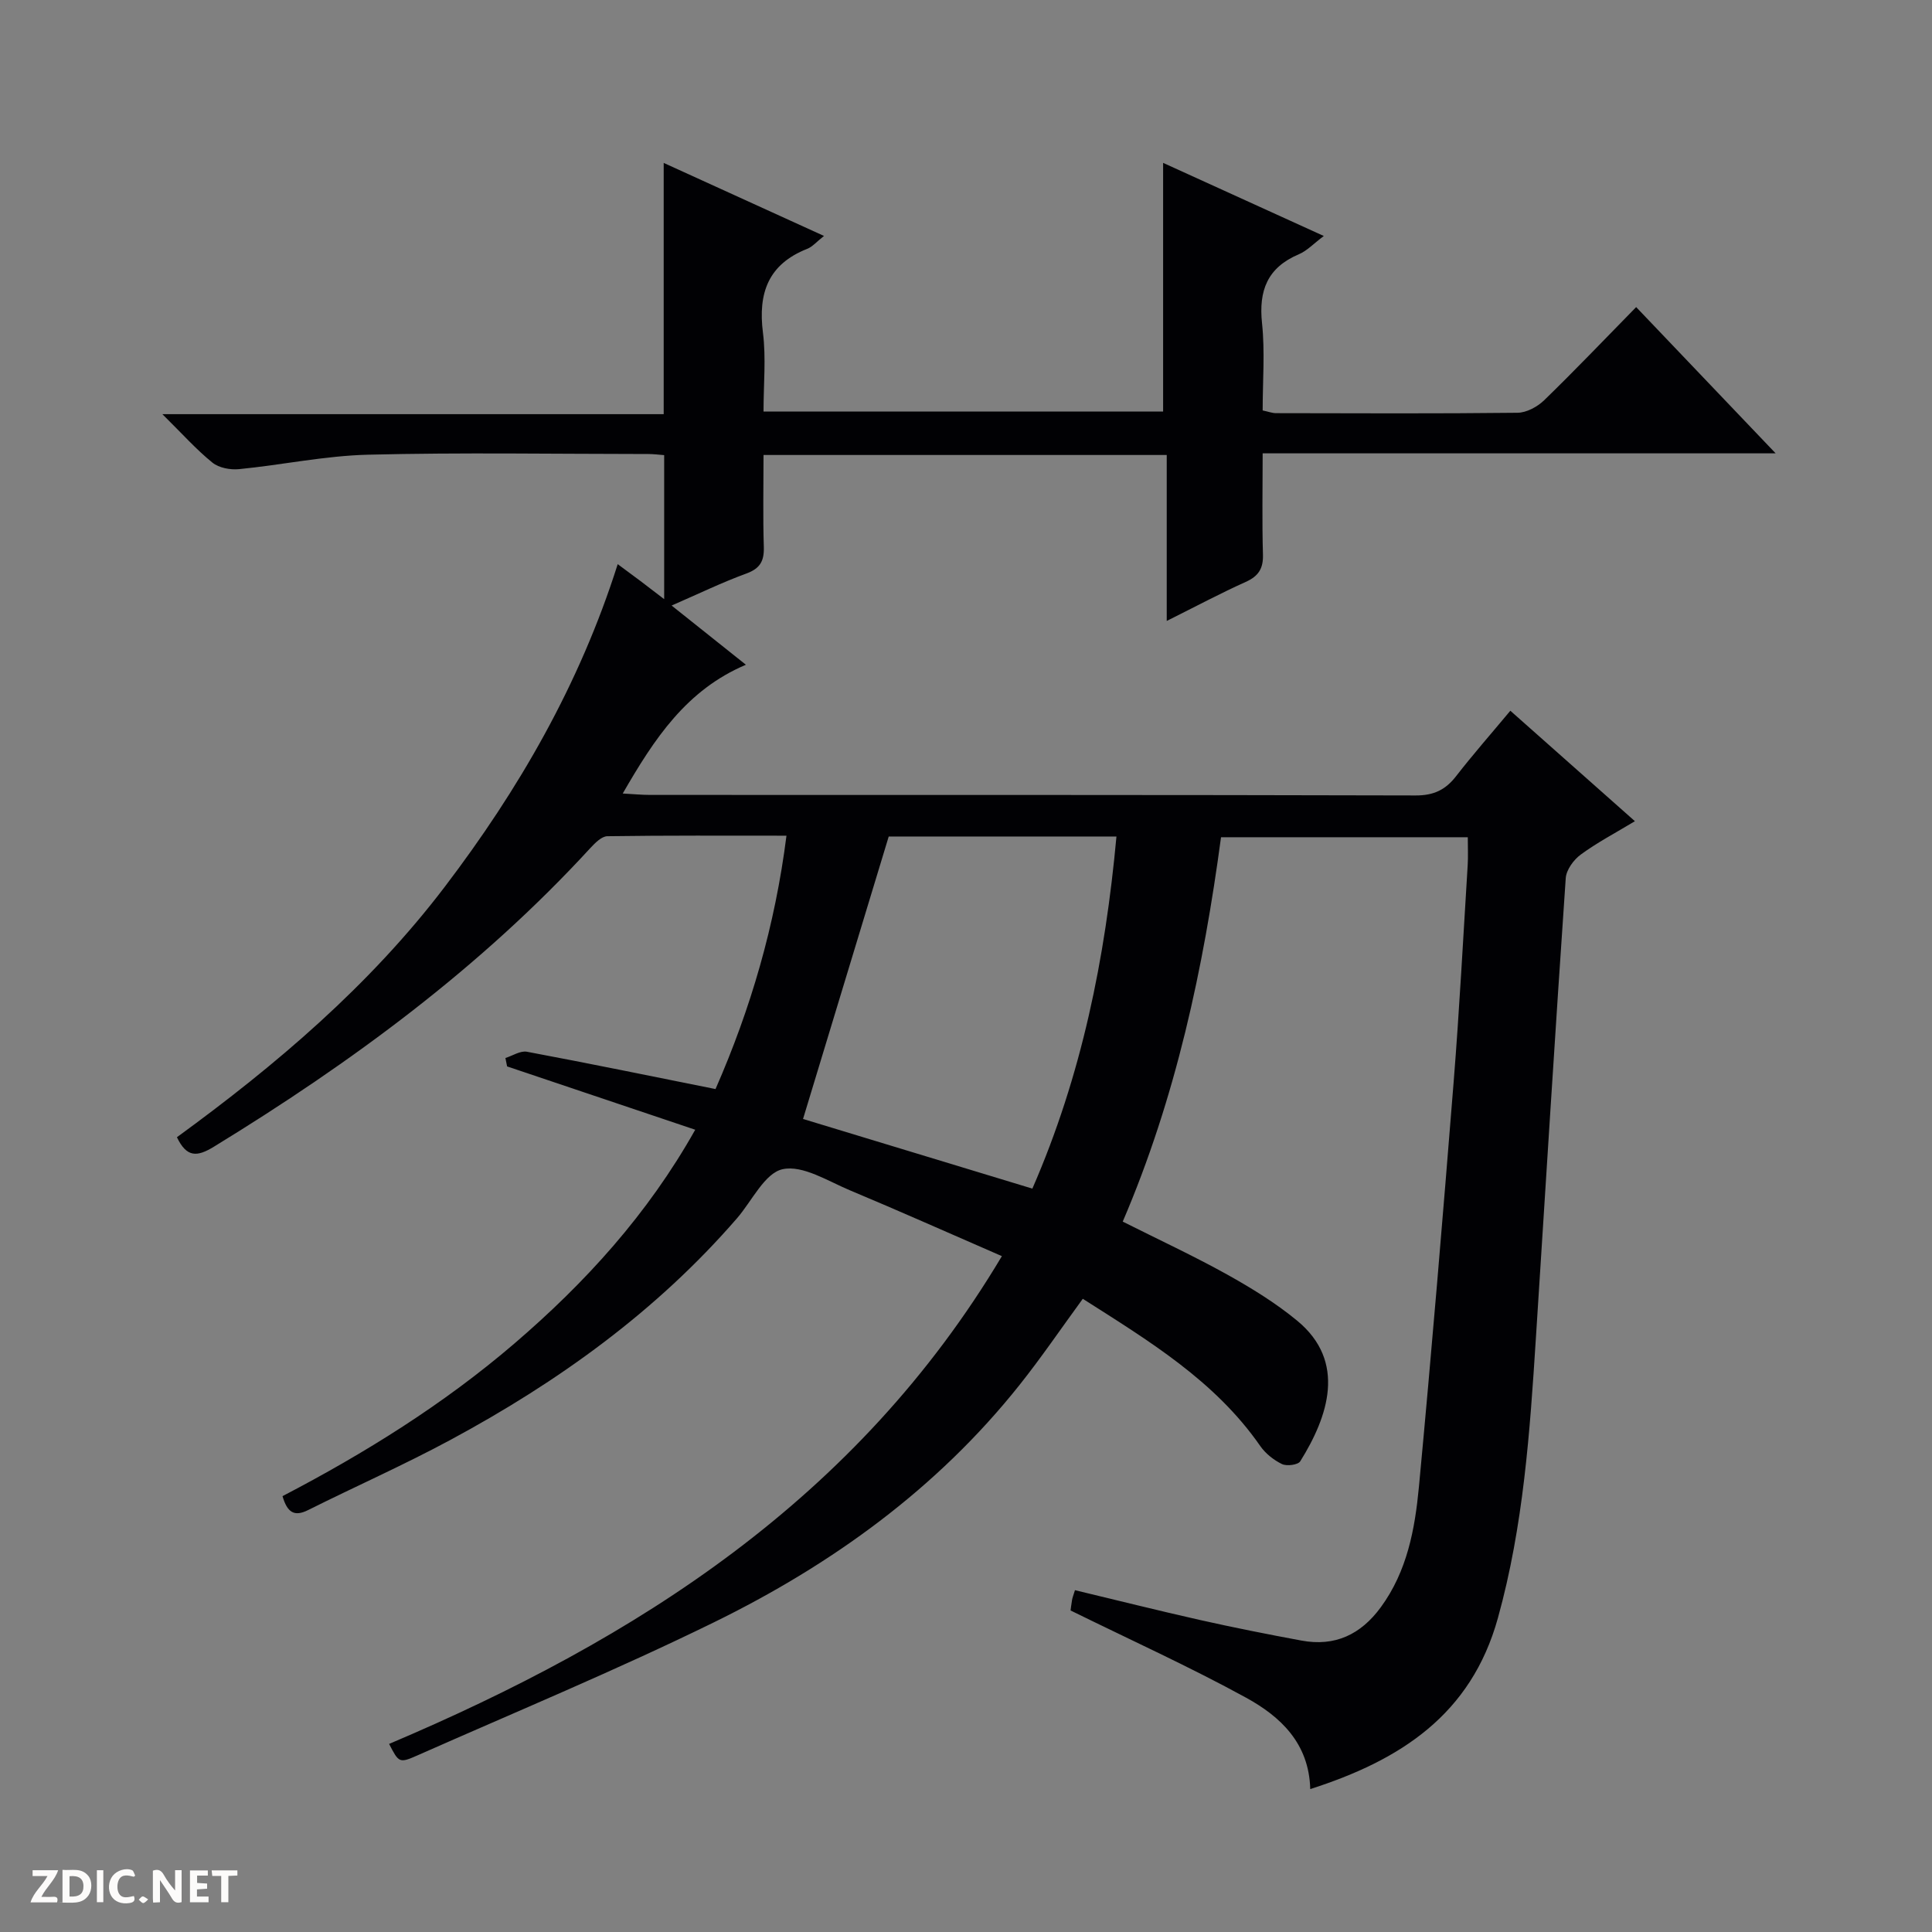 <svg enable-background="new 0 0 400 400" viewBox="0 0 400 400" xmlns="http://www.w3.org/2000/svg"><rect x="0" y="0" width="400" height="400" fill="#808080" stroke="none"/><g fill="#fcfbfa"><path d="m37.59 393.81c-.92.31-1.52.05-2-.78-.7-1.2-1.52-2.34-2.47-3.78v4.59c-.55.03-.95.05-1.41.07-.03-.37-.06-.64-.06-.91 0-1.91 0-3.81 0-5.7 1.13-.41 1.77-.03 2.29.91.62 1.11 1.38 2.14 2.31 3.19v-4.2h1.35v6.61z"/><path d="m12.94 393.88v-6.75c1.9.19 3.93-.54 5.37 1.29.8 1.01.78 2.88.03 3.97-1.37 1.97-3.4 1.51-6.4 1.49m2.45-1.22c2.04.12 2.92-.58 2.89-2.21-.03-1.51-.98-2.19-2.89-2z"/><path d="m11.81 393.87h-5.49c.68-2.18 2.47-3.48 3.51-5.45h-3.08v-1.21h5.29c-.71 2.13-2.44 3.48-3.47 5.51.86 0 1.63.04 2.39-.01.79-.05 1.14.21.85 1.16"/><path d="m39.33 393.86v-6.61h3.7v1.07h-2.22v1.52c.68.04 1.34.09 2.07.13v1.07c-.72.05-1.38.09-2.1.14v1.48h2.4v1.19h-3.85z"/><path d="m27.71 388.56c-1.15-.3-2.46-.61-3.1.64-.37.73-.41 1.93-.06 2.67.63 1.35 1.99.93 3.17.68.35.94-.01 1.32-.93 1.46-1.62.25-3.05-.27-3.76-1.48-.73-1.24-.6-3.03.31-4.17.88-1.11 2.71-1.7 4-1.16.32.13.44.74.65 1.12-.1.08-.19.16-.28.24"/><path d="m49.15 387.24v1.07c-.59.02-1.17.05-1.87.08v5.44h-1.48v-5.44h-1.85c-.05-.4-.08-.73-.13-1.15z"/><path d="m20.06 387.21h1.33v6.62h-1.33z"/><path d="m30.68 393.25c-.39.38-.8.79-1.05.76-.32-.05-.6-.45-.9-.7.26-.24.51-.64.8-.67.29-.04.62.3 1.15.61"/></g><path d="m221.65 333.43c.03-.22.14-1.21.31-2.19.08-.48.27-.93.6-2.01 8.65 2.07 17.26 4.23 25.92 6.18 6.95 1.56 13.95 2.95 20.96 4.25 6.93 1.29 12.28-1.22 16.45-6.91 5.45-7.45 7.05-16.15 7.88-24.89 2.63-27.96 4.96-55.96 7.2-83.95 1.19-14.91 1.97-29.86 2.9-44.8.11-1.8.02-3.62.02-5.77-16.93 0-33.68 0-51.09 0-3.63 27.08-9.33 53.9-20.35 79.58 7.44 3.74 14.64 7.08 21.57 10.93 5.06 2.82 10.08 5.9 14.54 9.58 10.3 8.49 6.42 19.86.64 29.12-.46.74-2.79 1.05-3.78.57-1.71-.83-3.41-2.17-4.5-3.74-9.4-13.54-23.09-21.78-36.74-30.48-4.48 6.13-8.57 12.15-13.08 17.82-17.12 21.53-38.95 37.25-63.38 49.21-20.12 9.85-40.85 18.46-61.35 27.53-3.73 1.65-3.81 1.46-5.81-2.4 51.25-21.73 96.83-50.59 126.87-100.99-11.09-4.82-21.2-9.34-31.42-13.61-4.59-1.92-9.81-5.29-13.97-4.39-3.71.8-6.35 6.57-9.45 10.16-16.69 19.27-37.03 33.87-59.3 45.87-9.64 5.2-19.69 9.64-29.49 14.54-2.88 1.44-4.32.51-5.31-2.88 17.01-8.86 33.33-19.01 47.99-31.58 14.7-12.61 27.61-26.76 37.46-44.28-13.25-4.46-26.1-8.78-38.95-13.11-.12-.58-.23-1.16-.35-1.74 1.49-.47 3.09-1.55 4.45-1.3 12.87 2.41 25.7 5.05 39.05 7.73 7.3-16.66 12.33-33.85 14.69-52.46-12.52 0-24.81-.07-37.09.11-1.18.02-2.53 1.39-3.49 2.42-22.72 24.76-49.47 44.43-77.99 61.88-3.47 2.12-5.61 2.24-7.63-1.98 20.52-14.95 39.89-31.4 55.41-51.79 15.35-20.17 27.95-41.93 35.85-66.86 1.89 1.4 3.32 2.45 4.73 3.51 1.45 1.1 2.89 2.21 4.89 3.74 0-10.18 0-19.82 0-29.82-1.07-.08-2.18-.23-3.3-.23-19.33-.01-38.67-.34-58 .14-8.92.22-17.78 2.11-26.7 2.99-1.81.18-4.18-.25-5.53-1.35-3.33-2.69-6.21-5.93-10.36-10.03h103.79c0-17.65 0-34.52 0-52.02 10.95 4.99 21.75 9.91 33.19 15.12-1.53 1.2-2.38 2.24-3.48 2.67-8.07 3.19-10.2 9.16-9.16 17.36.66 5.24.12 10.63.12 16.33h82.73c0-16.95 0-33.96 0-51.49 10.72 4.88 21.63 9.85 33.27 15.14-2.1 1.57-3.47 3.07-5.18 3.79-6.49 2.75-8.33 7.49-7.61 14.27.62 5.9.13 11.92.13 18.06 1.21.25 1.98.56 2.76.56 16.67.03 33.33.11 50-.08 1.87-.02 4.11-1.23 5.51-2.58 6.33-6.14 12.42-12.53 19.06-19.3 9.61 10.07 18.85 19.76 28.88 30.28-35.9 0-70.75 0-106.21 0 0 7.34-.14 14.14.06 20.93.09 2.92-.92 4.5-3.57 5.69-5.26 2.37-10.36 5.09-16.35 8.08 0-12 0-23.09 0-34.36-28.01 0-55.44 0-83.48 0 0 6.47-.14 12.75.06 19.02.09 2.92-.75 4.48-3.63 5.53-4.97 1.81-9.75 4.14-15.46 6.62 5.32 4.24 10.16 8.1 15.38 12.26-12.3 5.21-18.94 15.27-25.5 26.66 2.26.12 3.97.29 5.67.29 52.83.01 105.66-.03 158.5.11 3.77.01 6.2-1.18 8.4-4.03 3.46-4.46 7.2-8.71 11.2-13.51 8.5 7.53 16.79 14.89 25.79 22.87-4.06 2.45-7.82 4.42-11.2 6.9-1.48 1.08-3 3.16-3.12 4.89-2.18 31.68-4.14 63.37-6.17 95.06-1.25 19.56-2.58 39.07-7.88 58.14-5.55 20.01-20.19 29.43-38.85 35.4-.24-9.53-6.21-15.04-13.28-18.92-11.62-6.37-23.72-11.85-36.34-18.06zm-7.91-87.34c10.22-23.42 15.09-47.68 17.41-72.9-16.49 0-32.24 0-47.15 0-5.97 19.68-11.81 38.95-17.74 58.48 15.35 4.67 31.03 9.42 47.48 14.42z" fill="#010104"/></svg>